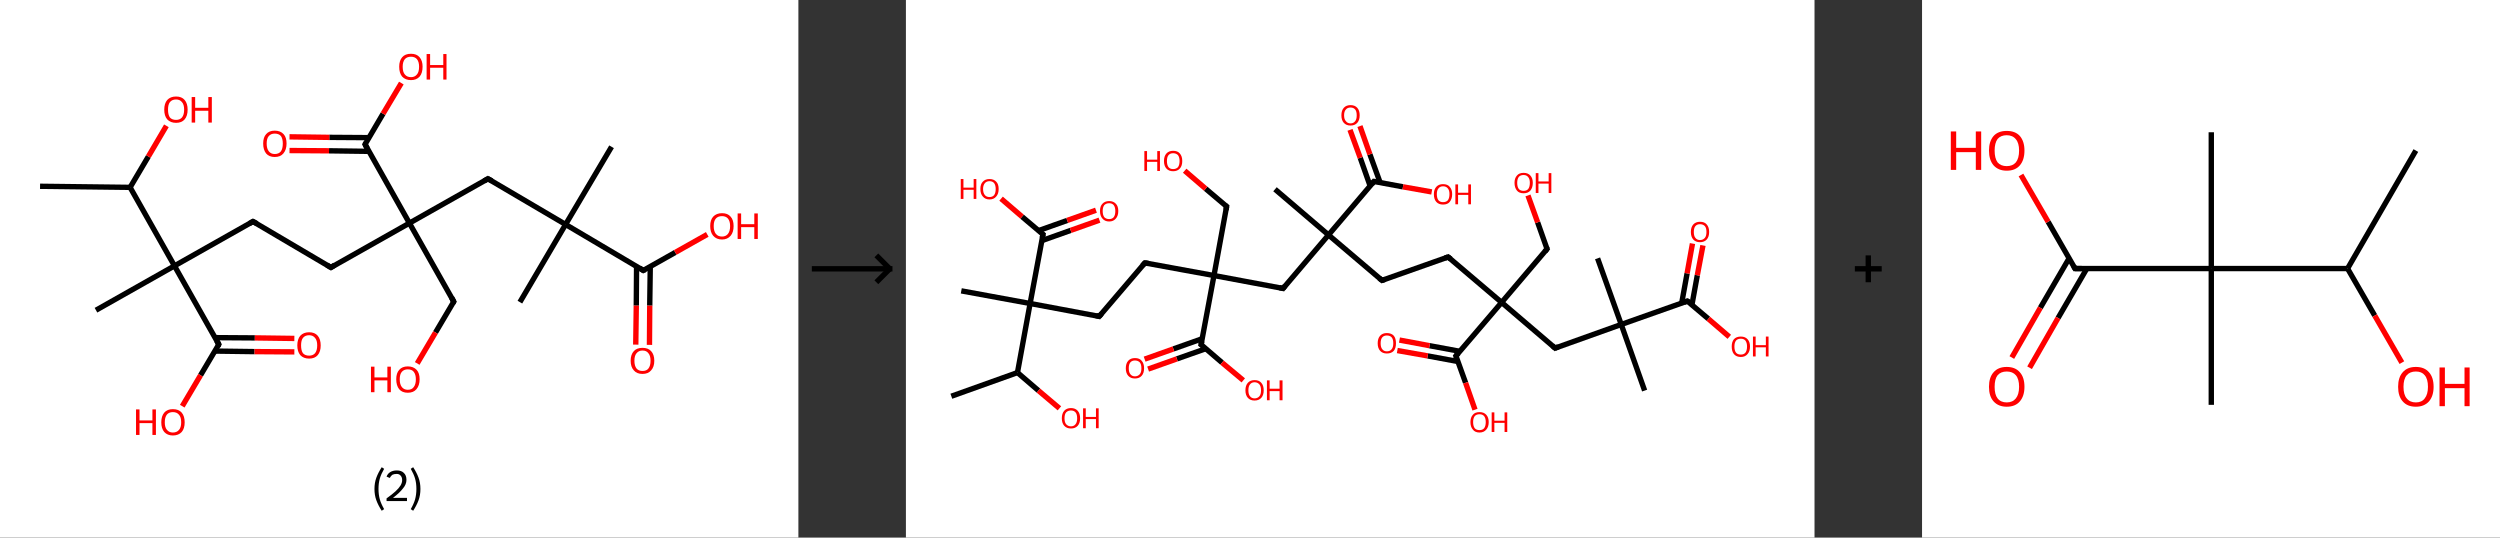 <?xml version='1.0' encoding='ASCII' standalone='yes'?>
<svg xmlns="http://www.w3.org/2000/svg" xmlns:xlink="http://www.w3.org/1999/xlink" version="1.1" width="930.0px" viewBox="0 0 930.0 200.0" height="200.0px">
  <rect x="0" y="0" width="930.0" height="200.0" fill="#333333" stroke="none"/>
  <g>
    <g transform="translate(0, 0) scale(1 1) "><!-- END OF HEADER -->
<rect style="opacity:1.0;fill:#FFFFFF;stroke:none" width="297.0" height="200.0" x="0.0" y="0.0"> </rect>
<path class="bond-0 atom-0 atom-1" d="M 14.9,69.3 L 48.4,69.7" style="fill:none;fill-rule:evenodd;stroke:#000000;stroke-width:2.0px;stroke-linecap:butt;stroke-linejoin:miter;stroke-opacity:1"/>
<path class="bond-1 atom-1 atom-2" d="M 48.4,69.7 L 55.2,58.2" style="fill:none;fill-rule:evenodd;stroke:#000000;stroke-width:2.0px;stroke-linecap:butt;stroke-linejoin:miter;stroke-opacity:1"/>
<path class="bond-1 atom-1 atom-2" d="M 55.2,58.2 L 61.9,46.8" style="fill:none;fill-rule:evenodd;stroke:#FF0000;stroke-width:2.0px;stroke-linecap:butt;stroke-linejoin:miter;stroke-opacity:1"/>
<path class="bond-2 atom-1 atom-3" d="M 48.4,69.7 L 64.9,98.9" style="fill:none;fill-rule:evenodd;stroke:#000000;stroke-width:2.0px;stroke-linecap:butt;stroke-linejoin:miter;stroke-opacity:1"/>
<path class="bond-3 atom-3 atom-4" d="M 64.9,98.9 L 35.7,115.4" style="fill:none;fill-rule:evenodd;stroke:#000000;stroke-width:2.0px;stroke-linecap:butt;stroke-linejoin:miter;stroke-opacity:1"/>
<path class="bond-4 atom-3 atom-5" d="M 64.9,98.9 L 94.1,82.4" style="fill:none;fill-rule:evenodd;stroke:#000000;stroke-width:2.0px;stroke-linecap:butt;stroke-linejoin:miter;stroke-opacity:1"/>
<path class="bond-5 atom-5 atom-6" d="M 94.1,82.4 L 123.1,99.5" style="fill:none;fill-rule:evenodd;stroke:#000000;stroke-width:2.0px;stroke-linecap:butt;stroke-linejoin:miter;stroke-opacity:1"/>
<path class="bond-6 atom-6 atom-7" d="M 123.1,99.5 L 152.3,83.0" style="fill:none;fill-rule:evenodd;stroke:#000000;stroke-width:2.0px;stroke-linecap:butt;stroke-linejoin:miter;stroke-opacity:1"/>
<path class="bond-7 atom-7 atom-8" d="M 152.3,83.0 L 168.8,112.2" style="fill:none;fill-rule:evenodd;stroke:#000000;stroke-width:2.0px;stroke-linecap:butt;stroke-linejoin:miter;stroke-opacity:1"/>
<path class="bond-8 atom-8 atom-9" d="M 168.8,112.2 L 162.0,123.7" style="fill:none;fill-rule:evenodd;stroke:#000000;stroke-width:2.0px;stroke-linecap:butt;stroke-linejoin:miter;stroke-opacity:1"/>
<path class="bond-8 atom-8 atom-9" d="M 162.0,123.7 L 155.2,135.2" style="fill:none;fill-rule:evenodd;stroke:#FF0000;stroke-width:2.0px;stroke-linecap:butt;stroke-linejoin:miter;stroke-opacity:1"/>
<path class="bond-9 atom-7 atom-10" d="M 152.3,83.0 L 181.5,66.5" style="fill:none;fill-rule:evenodd;stroke:#000000;stroke-width:2.0px;stroke-linecap:butt;stroke-linejoin:miter;stroke-opacity:1"/>
<path class="bond-10 atom-10 atom-11" d="M 181.5,66.5 L 210.4,83.5" style="fill:none;fill-rule:evenodd;stroke:#000000;stroke-width:2.0px;stroke-linecap:butt;stroke-linejoin:miter;stroke-opacity:1"/>
<path class="bond-11 atom-11 atom-12" d="M 210.4,83.5 L 193.4,112.4" style="fill:none;fill-rule:evenodd;stroke:#000000;stroke-width:2.0px;stroke-linecap:butt;stroke-linejoin:miter;stroke-opacity:1"/>
<path class="bond-12 atom-11 atom-13" d="M 210.4,83.5 L 227.5,54.6" style="fill:none;fill-rule:evenodd;stroke:#000000;stroke-width:2.0px;stroke-linecap:butt;stroke-linejoin:miter;stroke-opacity:1"/>
<path class="bond-13 atom-11 atom-14" d="M 210.4,83.5 L 239.3,100.6" style="fill:none;fill-rule:evenodd;stroke:#000000;stroke-width:2.0px;stroke-linecap:butt;stroke-linejoin:miter;stroke-opacity:1"/>
<path class="bond-14 atom-14 atom-15" d="M 236.8,99.1 L 236.7,113.7" style="fill:none;fill-rule:evenodd;stroke:#000000;stroke-width:2.0px;stroke-linecap:butt;stroke-linejoin:miter;stroke-opacity:1"/>
<path class="bond-14 atom-14 atom-15" d="M 236.7,113.7 L 236.5,128.2" style="fill:none;fill-rule:evenodd;stroke:#FF0000;stroke-width:2.0px;stroke-linecap:butt;stroke-linejoin:miter;stroke-opacity:1"/>
<path class="bond-14 atom-14 atom-15" d="M 241.9,99.2 L 241.7,113.7" style="fill:none;fill-rule:evenodd;stroke:#000000;stroke-width:2.0px;stroke-linecap:butt;stroke-linejoin:miter;stroke-opacity:1"/>
<path class="bond-14 atom-14 atom-15" d="M 241.7,113.7 L 241.6,128.3" style="fill:none;fill-rule:evenodd;stroke:#FF0000;stroke-width:2.0px;stroke-linecap:butt;stroke-linejoin:miter;stroke-opacity:1"/>
<path class="bond-15 atom-14 atom-16" d="M 239.3,100.6 L 251.2,93.9" style="fill:none;fill-rule:evenodd;stroke:#000000;stroke-width:2.0px;stroke-linecap:butt;stroke-linejoin:miter;stroke-opacity:1"/>
<path class="bond-15 atom-14 atom-16" d="M 251.2,93.9 L 263.1,87.2" style="fill:none;fill-rule:evenodd;stroke:#FF0000;stroke-width:2.0px;stroke-linecap:butt;stroke-linejoin:miter;stroke-opacity:1"/>
<path class="bond-16 atom-7 atom-17" d="M 152.3,83.0 L 135.8,53.7" style="fill:none;fill-rule:evenodd;stroke:#000000;stroke-width:2.0px;stroke-linecap:butt;stroke-linejoin:miter;stroke-opacity:1"/>
<path class="bond-17 atom-17 atom-18" d="M 137.3,51.2 L 122.5,51.1" style="fill:none;fill-rule:evenodd;stroke:#000000;stroke-width:2.0px;stroke-linecap:butt;stroke-linejoin:miter;stroke-opacity:1"/>
<path class="bond-17 atom-17 atom-18" d="M 122.5,51.1 L 107.7,50.9" style="fill:none;fill-rule:evenodd;stroke:#FF0000;stroke-width:2.0px;stroke-linecap:butt;stroke-linejoin:miter;stroke-opacity:1"/>
<path class="bond-17 atom-17 atom-18" d="M 137.2,56.3 L 122.4,56.1" style="fill:none;fill-rule:evenodd;stroke:#000000;stroke-width:2.0px;stroke-linecap:butt;stroke-linejoin:miter;stroke-opacity:1"/>
<path class="bond-17 atom-17 atom-18" d="M 122.4,56.1 L 107.7,56.0" style="fill:none;fill-rule:evenodd;stroke:#FF0000;stroke-width:2.0px;stroke-linecap:butt;stroke-linejoin:miter;stroke-opacity:1"/>
<path class="bond-18 atom-17 atom-19" d="M 135.8,53.7 L 142.5,42.3" style="fill:none;fill-rule:evenodd;stroke:#000000;stroke-width:2.0px;stroke-linecap:butt;stroke-linejoin:miter;stroke-opacity:1"/>
<path class="bond-18 atom-17 atom-19" d="M 142.5,42.3 L 149.3,30.9" style="fill:none;fill-rule:evenodd;stroke:#FF0000;stroke-width:2.0px;stroke-linecap:butt;stroke-linejoin:miter;stroke-opacity:1"/>
<path class="bond-19 atom-3 atom-20" d="M 64.9,98.9 L 81.4,128.1" style="fill:none;fill-rule:evenodd;stroke:#000000;stroke-width:2.0px;stroke-linecap:butt;stroke-linejoin:miter;stroke-opacity:1"/>
<path class="bond-20 atom-20 atom-21" d="M 79.9,130.6 L 94.7,130.8" style="fill:none;fill-rule:evenodd;stroke:#000000;stroke-width:2.0px;stroke-linecap:butt;stroke-linejoin:miter;stroke-opacity:1"/>
<path class="bond-20 atom-20 atom-21" d="M 94.7,130.8 L 109.5,130.9" style="fill:none;fill-rule:evenodd;stroke:#FF0000;stroke-width:2.0px;stroke-linecap:butt;stroke-linejoin:miter;stroke-opacity:1"/>
<path class="bond-20 atom-20 atom-21" d="M 80.0,125.6 L 94.8,125.7" style="fill:none;fill-rule:evenodd;stroke:#000000;stroke-width:2.0px;stroke-linecap:butt;stroke-linejoin:miter;stroke-opacity:1"/>
<path class="bond-20 atom-20 atom-21" d="M 94.8,125.7 L 109.5,125.9" style="fill:none;fill-rule:evenodd;stroke:#FF0000;stroke-width:2.0px;stroke-linecap:butt;stroke-linejoin:miter;stroke-opacity:1"/>
<path class="bond-21 atom-20 atom-22" d="M 81.4,128.1 L 74.6,139.6" style="fill:none;fill-rule:evenodd;stroke:#000000;stroke-width:2.0px;stroke-linecap:butt;stroke-linejoin:miter;stroke-opacity:1"/>
<path class="bond-21 atom-20 atom-22" d="M 74.6,139.6 L 67.8,151.1" style="fill:none;fill-rule:evenodd;stroke:#FF0000;stroke-width:2.0px;stroke-linecap:butt;stroke-linejoin:miter;stroke-opacity:1"/>
<path d="M 92.7,83.2 L 94.1,82.4 L 95.6,83.2" style="fill:none;stroke:#000000;stroke-width:2.0px;stroke-linecap:butt;stroke-linejoin:miter;stroke-opacity:1;"/>
<path d="M 121.6,98.6 L 123.1,99.5 L 124.5,98.6" style="fill:none;stroke:#000000;stroke-width:2.0px;stroke-linecap:butt;stroke-linejoin:miter;stroke-opacity:1;"/>
<path d="M 168.0,110.7 L 168.8,112.2 L 168.4,112.8" style="fill:none;stroke:#000000;stroke-width:2.0px;stroke-linecap:butt;stroke-linejoin:miter;stroke-opacity:1;"/>
<path d="M 180.1,67.3 L 181.5,66.5 L 183.0,67.3" style="fill:none;stroke:#000000;stroke-width:2.0px;stroke-linecap:butt;stroke-linejoin:miter;stroke-opacity:1;"/>
<path d="M 237.9,99.7 L 239.3,100.6 L 239.9,100.3" style="fill:none;stroke:#000000;stroke-width:2.0px;stroke-linecap:butt;stroke-linejoin:miter;stroke-opacity:1;"/>
<path d="M 136.6,55.2 L 135.8,53.7 L 136.1,53.2" style="fill:none;stroke:#000000;stroke-width:2.0px;stroke-linecap:butt;stroke-linejoin:miter;stroke-opacity:1;"/>
<path d="M 80.6,126.7 L 81.4,128.1 L 81.1,128.7" style="fill:none;stroke:#000000;stroke-width:2.0px;stroke-linecap:butt;stroke-linejoin:miter;stroke-opacity:1;"/>
<path class="atom-2" d="M 61.1 40.8 Q 61.1 38.5, 62.2 37.2 Q 63.4 35.9, 65.5 35.9 Q 67.6 35.9, 68.7 37.2 Q 69.8 38.5, 69.8 40.8 Q 69.8 43.1, 68.7 44.4 Q 67.6 45.7, 65.5 45.7 Q 63.4 45.7, 62.2 44.4 Q 61.1 43.1, 61.1 40.8 M 65.5 44.6 Q 66.9 44.6, 67.7 43.7 Q 68.5 42.7, 68.5 40.8 Q 68.5 38.9, 67.7 38.0 Q 66.9 37.0, 65.5 37.0 Q 64.0 37.0, 63.2 38.0 Q 62.5 38.9, 62.5 40.8 Q 62.5 42.7, 63.2 43.7 Q 64.0 44.6, 65.5 44.6 " fill="#FF0000"/>
<path class="atom-2" d="M 71.3 36.1 L 72.6 36.1 L 72.6 40.1 L 77.5 40.1 L 77.5 36.1 L 78.8 36.1 L 78.8 45.6 L 77.5 45.6 L 77.5 41.2 L 72.6 41.2 L 72.6 45.6 L 71.3 45.6 L 71.3 36.1 " fill="#FF0000"/>
<path class="atom-9" d="M 138.0 136.4 L 139.3 136.4 L 139.3 140.4 L 144.1 140.4 L 144.1 136.4 L 145.4 136.4 L 145.4 145.9 L 144.1 145.9 L 144.1 141.5 L 139.3 141.5 L 139.3 145.9 L 138.0 145.9 L 138.0 136.4 " fill="#FF0000"/>
<path class="atom-9" d="M 147.4 141.1 Q 147.4 138.8, 148.5 137.6 Q 149.6 136.3, 151.7 136.3 Q 153.8 136.3, 155.0 137.6 Q 156.1 138.8, 156.1 141.1 Q 156.1 143.4, 154.9 144.8 Q 153.8 146.1, 151.7 146.1 Q 149.6 146.1, 148.5 144.8 Q 147.4 143.4, 147.4 141.1 M 151.7 145.0 Q 153.2 145.0, 153.9 144.0 Q 154.7 143.0, 154.7 141.1 Q 154.7 139.3, 153.9 138.3 Q 153.2 137.4, 151.7 137.4 Q 150.3 137.4, 149.5 138.3 Q 148.7 139.2, 148.7 141.1 Q 148.7 143.0, 149.5 144.0 Q 150.3 145.0, 151.7 145.0 " fill="#FF0000"/>
<path class="atom-15" d="M 234.6 134.2 Q 234.6 131.9, 235.8 130.6 Q 236.9 129.4, 239.0 129.4 Q 241.1 129.4, 242.2 130.6 Q 243.4 131.9, 243.4 134.2 Q 243.4 136.5, 242.2 137.8 Q 241.1 139.1, 239.0 139.1 Q 236.9 139.1, 235.8 137.8 Q 234.6 136.5, 234.6 134.2 M 239.0 138.0 Q 240.5 138.0, 241.2 137.1 Q 242.0 136.1, 242.0 134.2 Q 242.0 132.3, 241.2 131.4 Q 240.5 130.4, 239.0 130.4 Q 237.6 130.4, 236.8 131.4 Q 236.0 132.3, 236.0 134.2 Q 236.0 136.1, 236.8 137.1 Q 237.6 138.0, 239.0 138.0 " fill="#FF0000"/>
<path class="atom-16" d="M 264.2 84.1 Q 264.2 81.8, 265.3 80.6 Q 266.5 79.3, 268.6 79.3 Q 270.7 79.3, 271.8 80.6 Q 272.9 81.8, 272.9 84.1 Q 272.9 86.4, 271.8 87.7 Q 270.6 89.1, 268.6 89.1 Q 266.5 89.1, 265.3 87.7 Q 264.2 86.4, 264.2 84.1 M 268.6 88.0 Q 270.0 88.0, 270.8 87.0 Q 271.6 86.0, 271.6 84.1 Q 271.6 82.3, 270.8 81.3 Q 270.0 80.4, 268.6 80.4 Q 267.1 80.4, 266.3 81.3 Q 265.5 82.2, 265.5 84.1 Q 265.5 86.0, 266.3 87.0 Q 267.1 88.0, 268.6 88.0 " fill="#FF0000"/>
<path class="atom-16" d="M 274.4 79.4 L 275.7 79.4 L 275.7 83.4 L 280.6 83.4 L 280.6 79.4 L 281.9 79.4 L 281.9 88.9 L 280.6 88.9 L 280.6 84.5 L 275.7 84.5 L 275.7 88.9 L 274.4 88.9 L 274.4 79.4 " fill="#FF0000"/>
<path class="atom-18" d="M 97.9 53.4 Q 97.9 51.1, 99.0 49.9 Q 100.1 48.6, 102.2 48.6 Q 104.3 48.6, 105.5 49.9 Q 106.6 51.1, 106.6 53.4 Q 106.6 55.7, 105.4 57.1 Q 104.3 58.4, 102.2 58.4 Q 100.1 58.4, 99.0 57.1 Q 97.9 55.7, 97.9 53.4 M 102.2 57.3 Q 103.7 57.3, 104.5 56.3 Q 105.2 55.3, 105.2 53.4 Q 105.2 51.6, 104.5 50.6 Q 103.7 49.7, 102.2 49.7 Q 100.8 49.7, 100.0 50.6 Q 99.2 51.5, 99.2 53.4 Q 99.2 55.3, 100.0 56.3 Q 100.8 57.3, 102.2 57.3 " fill="#FF0000"/>
<path class="atom-19" d="M 148.5 24.8 Q 148.5 22.6, 149.6 21.3 Q 150.7 20.0, 152.9 20.0 Q 155.0 20.0, 156.1 21.3 Q 157.2 22.6, 157.2 24.8 Q 157.2 27.2, 156.1 28.5 Q 154.9 29.8, 152.9 29.8 Q 150.8 29.8, 149.6 28.5 Q 148.5 27.2, 148.5 24.8 M 152.9 28.7 Q 154.3 28.7, 155.1 27.7 Q 155.9 26.8, 155.9 24.8 Q 155.9 23.0, 155.1 22.0 Q 154.3 21.1, 152.9 21.1 Q 151.4 21.1, 150.6 22.0 Q 149.8 23.0, 149.8 24.8 Q 149.8 26.8, 150.6 27.7 Q 151.4 28.7, 152.9 28.7 " fill="#FF0000"/>
<path class="atom-19" d="M 158.7 20.1 L 160.0 20.1 L 160.0 24.2 L 164.9 24.2 L 164.9 20.1 L 166.1 20.1 L 166.1 29.6 L 164.9 29.6 L 164.9 25.2 L 160.0 25.2 L 160.0 29.6 L 158.7 29.6 L 158.7 20.1 " fill="#FF0000"/>
<path class="atom-21" d="M 110.6 128.5 Q 110.6 126.2, 111.7 124.9 Q 112.9 123.6, 115.0 123.6 Q 117.1 123.6, 118.2 124.9 Q 119.3 126.2, 119.3 128.5 Q 119.3 130.8, 118.2 132.1 Q 117.1 133.4, 115.0 133.4 Q 112.9 133.4, 111.7 132.1 Q 110.6 130.8, 110.6 128.5 M 115.0 132.3 Q 116.4 132.3, 117.2 131.4 Q 118.0 130.4, 118.0 128.5 Q 118.0 126.6, 117.2 125.7 Q 116.4 124.7, 115.0 124.7 Q 113.5 124.7, 112.7 125.7 Q 112.0 126.6, 112.0 128.5 Q 112.0 130.4, 112.7 131.4 Q 113.5 132.3, 115.0 132.3 " fill="#FF0000"/>
<path class="atom-22" d="M 50.6 152.3 L 51.9 152.3 L 51.9 156.4 L 56.7 156.4 L 56.7 152.3 L 58.0 152.3 L 58.0 161.8 L 56.7 161.8 L 56.7 157.4 L 51.9 157.4 L 51.9 161.8 L 50.6 161.8 L 50.6 152.3 " fill="#FF0000"/>
<path class="atom-22" d="M 60.0 157.1 Q 60.0 154.8, 61.1 153.5 Q 62.2 152.2, 64.3 152.2 Q 66.5 152.2, 67.6 153.5 Q 68.7 154.8, 68.7 157.1 Q 68.7 159.4, 67.6 160.7 Q 66.4 162.0, 64.3 162.0 Q 62.3 162.0, 61.1 160.7 Q 60.0 159.4, 60.0 157.1 M 64.3 160.9 Q 65.8 160.9, 66.6 159.9 Q 67.4 159.0, 67.4 157.1 Q 67.4 155.2, 66.6 154.3 Q 65.8 153.3, 64.3 153.3 Q 62.9 153.3, 62.1 154.2 Q 61.3 155.2, 61.3 157.1 Q 61.3 159.0, 62.1 159.9 Q 62.9 160.9, 64.3 160.9 " fill="#FF0000"/>
<path class="legend" d="M 139.3 181.9 Q 139.3 179.6, 140.0 177.7 Q 140.7 175.8, 142.0 173.8 L 142.9 174.4 Q 141.8 176.3, 141.3 178.0 Q 140.8 179.7, 140.8 181.9 Q 140.8 184.0, 141.3 185.8 Q 141.8 187.5, 142.9 189.4 L 142.0 190.0 Q 140.7 188.0, 140.0 186.1 Q 139.3 184.2, 139.3 181.9 " fill="#000000"/>
<path class="legend" d="M 143.8 177.3 Q 144.2 176.2, 145.2 175.6 Q 146.2 175.0, 147.6 175.0 Q 149.3 175.0, 150.2 175.9 Q 151.2 176.8, 151.2 178.5 Q 151.2 180.2, 149.9 181.7 Q 148.7 183.3, 146.2 185.2 L 151.4 185.2 L 151.4 186.4 L 143.8 186.4 L 143.8 185.4 Q 145.9 183.9, 147.1 182.8 Q 148.4 181.6, 149.0 180.6 Q 149.6 179.6, 149.6 178.6 Q 149.6 177.5, 149.0 176.9 Q 148.5 176.3, 147.6 176.3 Q 146.6 176.3, 146.0 176.6 Q 145.4 177.0, 145.0 177.8 L 143.8 177.3 " fill="#000000"/>
<path class="legend" d="M 156.4 181.9 Q 156.4 184.2, 155.7 186.1 Q 155.0 188.0, 153.7 190.0 L 152.8 189.4 Q 153.9 187.5, 154.4 185.8 Q 154.9 184.0, 154.9 181.9 Q 154.9 179.7, 154.4 178.0 Q 153.9 176.3, 152.8 174.4 L 153.7 173.8 Q 155.0 175.8, 155.7 177.7 Q 156.4 179.6, 156.4 181.9 " fill="#000000"/>
</g>
    <g transform="translate(297.0, 0) scale(1 1) "><line x1="5" y1="100" x2="35" y2="100" style="stroke:rgb(0,0,0);stroke-width:2"/>
  <line x1="34" y1="100" x2="29" y2="95" style="stroke:rgb(0,0,0);stroke-width:2"/>
  <line x1="34" y1="100" x2="29" y2="105" style="stroke:rgb(0,0,0);stroke-width:2"/>
</g>
    <g transform="translate(337.0, 0) scale(1 1) "><!-- END OF HEADER -->
<rect style="opacity:1.0;fill:#FFFFFF;stroke:none" width="338.0" height="200.0" x="0.0" y="0.0"> </rect>
<path class="bond-0 atom-0 atom-1" d="M 16.9,147.4 L 41.5,138.6" style="fill:none;fill-rule:evenodd;stroke:#000000;stroke-width:2.0px;stroke-linecap:butt;stroke-linejoin:miter;stroke-opacity:1"/>
<path class="bond-1 atom-1 atom-2" d="M 41.5,138.6 L 49.3,145.3" style="fill:none;fill-rule:evenodd;stroke:#000000;stroke-width:2.0px;stroke-linecap:butt;stroke-linejoin:miter;stroke-opacity:1"/>
<path class="bond-1 atom-1 atom-2" d="M 49.3,145.3 L 57.1,151.9" style="fill:none;fill-rule:evenodd;stroke:#FF0000;stroke-width:2.0px;stroke-linecap:butt;stroke-linejoin:miter;stroke-opacity:1"/>
<path class="bond-2 atom-1 atom-3" d="M 41.5,138.6 L 46.2,112.9" style="fill:none;fill-rule:evenodd;stroke:#000000;stroke-width:2.0px;stroke-linecap:butt;stroke-linejoin:miter;stroke-opacity:1"/>
<path class="bond-3 atom-3 atom-4" d="M 46.2,112.9 L 20.6,108.2" style="fill:none;fill-rule:evenodd;stroke:#000000;stroke-width:2.0px;stroke-linecap:butt;stroke-linejoin:miter;stroke-opacity:1"/>
<path class="bond-4 atom-3 atom-5" d="M 46.2,112.9 L 71.9,117.7" style="fill:none;fill-rule:evenodd;stroke:#000000;stroke-width:2.0px;stroke-linecap:butt;stroke-linejoin:miter;stroke-opacity:1"/>
<path class="bond-5 atom-5 atom-6" d="M 71.9,117.7 L 88.9,97.8" style="fill:none;fill-rule:evenodd;stroke:#000000;stroke-width:2.0px;stroke-linecap:butt;stroke-linejoin:miter;stroke-opacity:1"/>
<path class="bond-6 atom-6 atom-7" d="M 88.9,97.8 L 114.6,102.5" style="fill:none;fill-rule:evenodd;stroke:#000000;stroke-width:2.0px;stroke-linecap:butt;stroke-linejoin:miter;stroke-opacity:1"/>
<path class="bond-7 atom-7 atom-8" d="M 114.6,102.5 L 119.3,76.8" style="fill:none;fill-rule:evenodd;stroke:#000000;stroke-width:2.0px;stroke-linecap:butt;stroke-linejoin:miter;stroke-opacity:1"/>
<path class="bond-8 atom-8 atom-9" d="M 119.3,76.8 L 111.5,70.2" style="fill:none;fill-rule:evenodd;stroke:#000000;stroke-width:2.0px;stroke-linecap:butt;stroke-linejoin:miter;stroke-opacity:1"/>
<path class="bond-8 atom-8 atom-9" d="M 111.5,70.2 L 103.7,63.5" style="fill:none;fill-rule:evenodd;stroke:#FF0000;stroke-width:2.0px;stroke-linecap:butt;stroke-linejoin:miter;stroke-opacity:1"/>
<path class="bond-9 atom-7 atom-10" d="M 114.6,102.5 L 140.3,107.3" style="fill:none;fill-rule:evenodd;stroke:#000000;stroke-width:2.0px;stroke-linecap:butt;stroke-linejoin:miter;stroke-opacity:1"/>
<path class="bond-10 atom-10 atom-11" d="M 140.3,107.3 L 157.2,87.4" style="fill:none;fill-rule:evenodd;stroke:#000000;stroke-width:2.0px;stroke-linecap:butt;stroke-linejoin:miter;stroke-opacity:1"/>
<path class="bond-11 atom-11 atom-12" d="M 157.2,87.4 L 137.3,70.4" style="fill:none;fill-rule:evenodd;stroke:#000000;stroke-width:2.0px;stroke-linecap:butt;stroke-linejoin:miter;stroke-opacity:1"/>
<path class="bond-12 atom-11 atom-13" d="M 157.2,87.4 L 177.1,104.3" style="fill:none;fill-rule:evenodd;stroke:#000000;stroke-width:2.0px;stroke-linecap:butt;stroke-linejoin:miter;stroke-opacity:1"/>
<path class="bond-13 atom-13 atom-14" d="M 177.1,104.3 L 201.7,95.6" style="fill:none;fill-rule:evenodd;stroke:#000000;stroke-width:2.0px;stroke-linecap:butt;stroke-linejoin:miter;stroke-opacity:1"/>
<path class="bond-14 atom-14 atom-15" d="M 201.7,95.6 L 221.6,112.5" style="fill:none;fill-rule:evenodd;stroke:#000000;stroke-width:2.0px;stroke-linecap:butt;stroke-linejoin:miter;stroke-opacity:1"/>
<path class="bond-15 atom-15 atom-16" d="M 221.6,112.5 L 238.5,92.6" style="fill:none;fill-rule:evenodd;stroke:#000000;stroke-width:2.0px;stroke-linecap:butt;stroke-linejoin:miter;stroke-opacity:1"/>
<path class="bond-16 atom-16 atom-17" d="M 238.5,92.6 L 235.0,82.7" style="fill:none;fill-rule:evenodd;stroke:#000000;stroke-width:2.0px;stroke-linecap:butt;stroke-linejoin:miter;stroke-opacity:1"/>
<path class="bond-16 atom-16 atom-17" d="M 235.0,82.7 L 231.4,72.7" style="fill:none;fill-rule:evenodd;stroke:#FF0000;stroke-width:2.0px;stroke-linecap:butt;stroke-linejoin:miter;stroke-opacity:1"/>
<path class="bond-17 atom-15 atom-18" d="M 221.6,112.5 L 241.5,129.5" style="fill:none;fill-rule:evenodd;stroke:#000000;stroke-width:2.0px;stroke-linecap:butt;stroke-linejoin:miter;stroke-opacity:1"/>
<path class="bond-18 atom-18 atom-19" d="M 241.5,129.5 L 266.1,120.7" style="fill:none;fill-rule:evenodd;stroke:#000000;stroke-width:2.0px;stroke-linecap:butt;stroke-linejoin:miter;stroke-opacity:1"/>
<path class="bond-19 atom-19 atom-20" d="M 266.1,120.7 L 274.8,145.3" style="fill:none;fill-rule:evenodd;stroke:#000000;stroke-width:2.0px;stroke-linecap:butt;stroke-linejoin:miter;stroke-opacity:1"/>
<path class="bond-20 atom-19 atom-21" d="M 266.1,120.7 L 257.3,96.1" style="fill:none;fill-rule:evenodd;stroke:#000000;stroke-width:2.0px;stroke-linecap:butt;stroke-linejoin:miter;stroke-opacity:1"/>
<path class="bond-21 atom-19 atom-22" d="M 266.1,120.7 L 290.7,112.0" style="fill:none;fill-rule:evenodd;stroke:#000000;stroke-width:2.0px;stroke-linecap:butt;stroke-linejoin:miter;stroke-opacity:1"/>
<path class="bond-22 atom-22 atom-23" d="M 292.4,113.4 L 294.4,102.4" style="fill:none;fill-rule:evenodd;stroke:#000000;stroke-width:2.0px;stroke-linecap:butt;stroke-linejoin:miter;stroke-opacity:1"/>
<path class="bond-22 atom-22 atom-23" d="M 294.4,102.4 L 296.5,91.3" style="fill:none;fill-rule:evenodd;stroke:#FF0000;stroke-width:2.0px;stroke-linecap:butt;stroke-linejoin:miter;stroke-opacity:1"/>
<path class="bond-22 atom-22 atom-23" d="M 288.6,112.7 L 290.6,101.7" style="fill:none;fill-rule:evenodd;stroke:#000000;stroke-width:2.0px;stroke-linecap:butt;stroke-linejoin:miter;stroke-opacity:1"/>
<path class="bond-22 atom-22 atom-23" d="M 290.6,101.7 L 292.6,90.6" style="fill:none;fill-rule:evenodd;stroke:#FF0000;stroke-width:2.0px;stroke-linecap:butt;stroke-linejoin:miter;stroke-opacity:1"/>
<path class="bond-23 atom-22 atom-24" d="M 290.7,112.0 L 298.5,118.6" style="fill:none;fill-rule:evenodd;stroke:#000000;stroke-width:2.0px;stroke-linecap:butt;stroke-linejoin:miter;stroke-opacity:1"/>
<path class="bond-23 atom-22 atom-24" d="M 298.5,118.6 L 306.3,125.3" style="fill:none;fill-rule:evenodd;stroke:#FF0000;stroke-width:2.0px;stroke-linecap:butt;stroke-linejoin:miter;stroke-opacity:1"/>
<path class="bond-24 atom-15 atom-25" d="M 221.6,112.5 L 204.6,132.4" style="fill:none;fill-rule:evenodd;stroke:#000000;stroke-width:2.0px;stroke-linecap:butt;stroke-linejoin:miter;stroke-opacity:1"/>
<path class="bond-25 atom-25 atom-26" d="M 206.1,130.7 L 194.8,128.6" style="fill:none;fill-rule:evenodd;stroke:#000000;stroke-width:2.0px;stroke-linecap:butt;stroke-linejoin:miter;stroke-opacity:1"/>
<path class="bond-25 atom-25 atom-26" d="M 194.8,128.6 L 183.6,126.5" style="fill:none;fill-rule:evenodd;stroke:#FF0000;stroke-width:2.0px;stroke-linecap:butt;stroke-linejoin:miter;stroke-opacity:1"/>
<path class="bond-25 atom-25 atom-26" d="M 205.4,134.5 L 194.1,132.4" style="fill:none;fill-rule:evenodd;stroke:#000000;stroke-width:2.0px;stroke-linecap:butt;stroke-linejoin:miter;stroke-opacity:1"/>
<path class="bond-25 atom-25 atom-26" d="M 194.1,132.4 L 182.8,130.4" style="fill:none;fill-rule:evenodd;stroke:#FF0000;stroke-width:2.0px;stroke-linecap:butt;stroke-linejoin:miter;stroke-opacity:1"/>
<path class="bond-26 atom-25 atom-27" d="M 204.6,132.4 L 208.2,142.4" style="fill:none;fill-rule:evenodd;stroke:#000000;stroke-width:2.0px;stroke-linecap:butt;stroke-linejoin:miter;stroke-opacity:1"/>
<path class="bond-26 atom-25 atom-27" d="M 208.2,142.4 L 211.7,152.4" style="fill:none;fill-rule:evenodd;stroke:#FF0000;stroke-width:2.0px;stroke-linecap:butt;stroke-linejoin:miter;stroke-opacity:1"/>
<path class="bond-27 atom-11 atom-28" d="M 157.2,87.4 L 174.1,67.5" style="fill:none;fill-rule:evenodd;stroke:#000000;stroke-width:2.0px;stroke-linecap:butt;stroke-linejoin:miter;stroke-opacity:1"/>
<path class="bond-28 atom-28 atom-29" d="M 176.4,67.9 L 172.6,57.4" style="fill:none;fill-rule:evenodd;stroke:#000000;stroke-width:2.0px;stroke-linecap:butt;stroke-linejoin:miter;stroke-opacity:1"/>
<path class="bond-28 atom-28 atom-29" d="M 172.6,57.4 L 168.9,46.9" style="fill:none;fill-rule:evenodd;stroke:#FF0000;stroke-width:2.0px;stroke-linecap:butt;stroke-linejoin:miter;stroke-opacity:1"/>
<path class="bond-28 atom-28 atom-29" d="M 172.7,69.2 L 169.0,58.7" style="fill:none;fill-rule:evenodd;stroke:#000000;stroke-width:2.0px;stroke-linecap:butt;stroke-linejoin:miter;stroke-opacity:1"/>
<path class="bond-28 atom-28 atom-29" d="M 169.0,58.7 L 165.2,48.3" style="fill:none;fill-rule:evenodd;stroke:#FF0000;stroke-width:2.0px;stroke-linecap:butt;stroke-linejoin:miter;stroke-opacity:1"/>
<path class="bond-29 atom-28 atom-30" d="M 174.1,67.5 L 184.9,69.5" style="fill:none;fill-rule:evenodd;stroke:#000000;stroke-width:2.0px;stroke-linecap:butt;stroke-linejoin:miter;stroke-opacity:1"/>
<path class="bond-29 atom-28 atom-30" d="M 184.9,69.5 L 195.6,71.4" style="fill:none;fill-rule:evenodd;stroke:#FF0000;stroke-width:2.0px;stroke-linecap:butt;stroke-linejoin:miter;stroke-opacity:1"/>
<path class="bond-30 atom-7 atom-31" d="M 114.6,102.5 L 109.8,128.2" style="fill:none;fill-rule:evenodd;stroke:#000000;stroke-width:2.0px;stroke-linecap:butt;stroke-linejoin:miter;stroke-opacity:1"/>
<path class="bond-31 atom-31 atom-32" d="M 110.2,126.0 L 99.5,129.8" style="fill:none;fill-rule:evenodd;stroke:#000000;stroke-width:2.0px;stroke-linecap:butt;stroke-linejoin:miter;stroke-opacity:1"/>
<path class="bond-31 atom-31 atom-32" d="M 99.5,129.8 L 88.8,133.6" style="fill:none;fill-rule:evenodd;stroke:#FF0000;stroke-width:2.0px;stroke-linecap:butt;stroke-linejoin:miter;stroke-opacity:1"/>
<path class="bond-31 atom-31 atom-32" d="M 111.6,129.7 L 100.8,133.5" style="fill:none;fill-rule:evenodd;stroke:#000000;stroke-width:2.0px;stroke-linecap:butt;stroke-linejoin:miter;stroke-opacity:1"/>
<path class="bond-31 atom-31 atom-32" d="M 100.8,133.5 L 90.1,137.3" style="fill:none;fill-rule:evenodd;stroke:#FF0000;stroke-width:2.0px;stroke-linecap:butt;stroke-linejoin:miter;stroke-opacity:1"/>
<path class="bond-32 atom-31 atom-33" d="M 109.8,128.2 L 117.6,134.9" style="fill:none;fill-rule:evenodd;stroke:#000000;stroke-width:2.0px;stroke-linecap:butt;stroke-linejoin:miter;stroke-opacity:1"/>
<path class="bond-32 atom-31 atom-33" d="M 117.6,134.9 L 125.5,141.5" style="fill:none;fill-rule:evenodd;stroke:#FF0000;stroke-width:2.0px;stroke-linecap:butt;stroke-linejoin:miter;stroke-opacity:1"/>
<path class="bond-33 atom-3 atom-34" d="M 46.2,112.9 L 51.0,87.2" style="fill:none;fill-rule:evenodd;stroke:#000000;stroke-width:2.0px;stroke-linecap:butt;stroke-linejoin:miter;stroke-opacity:1"/>
<path class="bond-34 atom-34 atom-35" d="M 50.6,89.5 L 61.3,85.7" style="fill:none;fill-rule:evenodd;stroke:#000000;stroke-width:2.0px;stroke-linecap:butt;stroke-linejoin:miter;stroke-opacity:1"/>
<path class="bond-34 atom-34 atom-35" d="M 61.3,85.7 L 72.0,81.9" style="fill:none;fill-rule:evenodd;stroke:#FF0000;stroke-width:2.0px;stroke-linecap:butt;stroke-linejoin:miter;stroke-opacity:1"/>
<path class="bond-34 atom-34 atom-35" d="M 49.3,85.8 L 60.0,82.0" style="fill:none;fill-rule:evenodd;stroke:#000000;stroke-width:2.0px;stroke-linecap:butt;stroke-linejoin:miter;stroke-opacity:1"/>
<path class="bond-34 atom-34 atom-35" d="M 60.0,82.0 L 70.7,78.2" style="fill:none;fill-rule:evenodd;stroke:#FF0000;stroke-width:2.0px;stroke-linecap:butt;stroke-linejoin:miter;stroke-opacity:1"/>
<path class="bond-35 atom-34 atom-36" d="M 51.0,87.2 L 43.2,80.6" style="fill:none;fill-rule:evenodd;stroke:#000000;stroke-width:2.0px;stroke-linecap:butt;stroke-linejoin:miter;stroke-opacity:1"/>
<path class="bond-35 atom-34 atom-36" d="M 43.2,80.6 L 35.4,73.9" style="fill:none;fill-rule:evenodd;stroke:#FF0000;stroke-width:2.0px;stroke-linecap:butt;stroke-linejoin:miter;stroke-opacity:1"/>
<path d="M 70.7,117.4 L 71.9,117.7 L 72.8,116.7" style="fill:none;stroke:#000000;stroke-width:2.0px;stroke-linecap:butt;stroke-linejoin:miter;stroke-opacity:1;"/>
<path d="M 88.0,98.8 L 88.9,97.8 L 90.2,98.0" style="fill:none;stroke:#000000;stroke-width:2.0px;stroke-linecap:butt;stroke-linejoin:miter;stroke-opacity:1;"/>
<path d="M 119.1,78.1 L 119.3,76.8 L 118.9,76.5" style="fill:none;stroke:#000000;stroke-width:2.0px;stroke-linecap:butt;stroke-linejoin:miter;stroke-opacity:1;"/>
<path d="M 139.0,107.0 L 140.3,107.3 L 141.1,106.3" style="fill:none;stroke:#000000;stroke-width:2.0px;stroke-linecap:butt;stroke-linejoin:miter;stroke-opacity:1;"/>
<path d="M 176.1,103.5 L 177.1,104.3 L 178.3,103.9" style="fill:none;stroke:#000000;stroke-width:2.0px;stroke-linecap:butt;stroke-linejoin:miter;stroke-opacity:1;"/>
<path d="M 200.5,96.0 L 201.7,95.6 L 202.7,96.4" style="fill:none;stroke:#000000;stroke-width:2.0px;stroke-linecap:butt;stroke-linejoin:miter;stroke-opacity:1;"/>
<path d="M 237.7,93.6 L 238.5,92.6 L 238.3,92.1" style="fill:none;stroke:#000000;stroke-width:2.0px;stroke-linecap:butt;stroke-linejoin:miter;stroke-opacity:1;"/>
<path d="M 240.5,128.6 L 241.5,129.5 L 242.7,129.0" style="fill:none;stroke:#000000;stroke-width:2.0px;stroke-linecap:butt;stroke-linejoin:miter;stroke-opacity:1;"/>
<path d="M 289.5,112.4 L 290.7,112.0 L 291.1,112.3" style="fill:none;stroke:#000000;stroke-width:2.0px;stroke-linecap:butt;stroke-linejoin:miter;stroke-opacity:1;"/>
<path d="M 205.5,131.4 L 204.6,132.4 L 204.8,132.9" style="fill:none;stroke:#000000;stroke-width:2.0px;stroke-linecap:butt;stroke-linejoin:miter;stroke-opacity:1;"/>
<path d="M 173.3,68.5 L 174.1,67.5 L 174.7,67.6" style="fill:none;stroke:#000000;stroke-width:2.0px;stroke-linecap:butt;stroke-linejoin:miter;stroke-opacity:1;"/>
<path d="M 110.1,126.9 L 109.8,128.2 L 110.2,128.5" style="fill:none;stroke:#000000;stroke-width:2.0px;stroke-linecap:butt;stroke-linejoin:miter;stroke-opacity:1;"/>
<path d="M 50.7,88.5 L 51.0,87.2 L 50.6,86.9" style="fill:none;stroke:#000000;stroke-width:2.0px;stroke-linecap:butt;stroke-linejoin:miter;stroke-opacity:1;"/>
<path class="atom-2" d="M 58.0 155.6 Q 58.0 153.8, 58.9 152.8 Q 59.8 151.8, 61.4 151.8 Q 63.0 151.8, 63.9 152.8 Q 64.8 153.8, 64.8 155.6 Q 64.8 157.4, 63.9 158.4 Q 63.0 159.4, 61.4 159.4 Q 59.8 159.4, 58.9 158.4 Q 58.0 157.4, 58.0 155.6 M 61.4 158.6 Q 62.5 158.6, 63.1 157.8 Q 63.7 157.1, 63.7 155.6 Q 63.7 154.1, 63.1 153.4 Q 62.5 152.7, 61.4 152.7 Q 60.3 152.7, 59.6 153.4 Q 59.0 154.1, 59.0 155.6 Q 59.0 157.1, 59.6 157.8 Q 60.3 158.6, 61.4 158.6 " fill="#FF0000"/>
<path class="atom-2" d="M 65.9 151.9 L 66.9 151.9 L 66.9 155.1 L 70.7 155.1 L 70.7 151.9 L 71.7 151.9 L 71.7 159.3 L 70.7 159.3 L 70.7 155.9 L 66.9 155.9 L 66.9 159.3 L 65.9 159.3 L 65.9 151.9 " fill="#FF0000"/>
<path class="atom-9" d="M 88.7 56.2 L 89.7 56.2 L 89.7 59.4 L 93.5 59.4 L 93.5 56.2 L 94.5 56.2 L 94.5 63.6 L 93.5 63.6 L 93.5 60.2 L 89.7 60.2 L 89.7 63.6 L 88.7 63.6 L 88.7 56.2 " fill="#FF0000"/>
<path class="atom-9" d="M 96.0 59.9 Q 96.0 58.1, 96.9 57.1 Q 97.8 56.1, 99.4 56.1 Q 101.1 56.1, 101.9 57.1 Q 102.8 58.1, 102.8 59.9 Q 102.8 61.7, 101.9 62.7 Q 101.0 63.7, 99.4 63.7 Q 97.8 63.7, 96.9 62.7 Q 96.0 61.7, 96.0 59.9 M 99.4 62.9 Q 100.5 62.9, 101.2 62.2 Q 101.8 61.4, 101.8 59.9 Q 101.8 58.5, 101.2 57.7 Q 100.5 57.0, 99.4 57.0 Q 98.3 57.0, 97.7 57.7 Q 97.1 58.4, 97.1 59.9 Q 97.1 61.4, 97.7 62.2 Q 98.3 62.9, 99.4 62.9 " fill="#FF0000"/>
<path class="atom-17" d="M 226.4 68.0 Q 226.4 66.3, 227.3 65.3 Q 228.1 64.3, 229.8 64.3 Q 231.4 64.3, 232.3 65.3 Q 233.2 66.3, 233.2 68.0 Q 233.2 69.8, 232.3 70.9 Q 231.4 71.9, 229.8 71.9 Q 228.1 71.9, 227.3 70.9 Q 226.4 69.8, 226.4 68.0 M 229.8 71.0 Q 230.9 71.0, 231.5 70.3 Q 232.1 69.5, 232.1 68.0 Q 232.1 66.6, 231.5 65.9 Q 230.9 65.1, 229.8 65.1 Q 228.6 65.1, 228.0 65.8 Q 227.4 66.6, 227.4 68.0 Q 227.4 69.5, 228.0 70.3 Q 228.6 71.0, 229.8 71.0 " fill="#FF0000"/>
<path class="atom-17" d="M 234.3 64.4 L 235.3 64.4 L 235.3 67.5 L 239.1 67.5 L 239.1 64.4 L 240.1 64.4 L 240.1 71.8 L 239.1 71.8 L 239.1 68.3 L 235.3 68.3 L 235.3 71.8 L 234.3 71.8 L 234.3 64.4 " fill="#FF0000"/>
<path class="atom-23" d="M 292.0 86.3 Q 292.0 84.5, 292.9 83.5 Q 293.8 82.5, 295.4 82.5 Q 297.1 82.5, 297.9 83.5 Q 298.8 84.5, 298.8 86.3 Q 298.8 88.1, 297.9 89.1 Q 297.0 90.1, 295.4 90.1 Q 293.8 90.1, 292.9 89.1 Q 292.0 88.1, 292.0 86.3 M 295.4 89.3 Q 296.5 89.3, 297.2 88.5 Q 297.8 87.8, 297.8 86.3 Q 297.8 84.8, 297.2 84.1 Q 296.5 83.4, 295.4 83.4 Q 294.3 83.4, 293.7 84.1 Q 293.1 84.8, 293.1 86.3 Q 293.1 87.8, 293.7 88.5 Q 294.3 89.3, 295.4 89.3 " fill="#FF0000"/>
<path class="atom-24" d="M 307.2 128.9 Q 307.2 127.2, 308.0 126.2 Q 308.9 125.2, 310.6 125.2 Q 312.2 125.2, 313.1 126.2 Q 314.0 127.2, 314.0 128.9 Q 314.0 130.7, 313.1 131.7 Q 312.2 132.8, 310.6 132.8 Q 308.9 132.8, 308.0 131.7 Q 307.2 130.7, 307.2 128.9 M 310.6 131.9 Q 311.7 131.9, 312.3 131.2 Q 312.9 130.4, 312.9 128.9 Q 312.9 127.5, 312.3 126.7 Q 311.7 126.0, 310.6 126.0 Q 309.4 126.0, 308.8 126.7 Q 308.2 127.5, 308.2 128.9 Q 308.2 130.4, 308.8 131.2 Q 309.4 131.9, 310.6 131.9 " fill="#FF0000"/>
<path class="atom-24" d="M 315.1 125.2 L 316.1 125.2 L 316.1 128.4 L 319.9 128.4 L 319.9 125.2 L 320.9 125.2 L 320.9 132.6 L 319.9 132.6 L 319.9 129.2 L 316.1 129.2 L 316.1 132.6 L 315.1 132.6 L 315.1 125.2 " fill="#FF0000"/>
<path class="atom-26" d="M 175.5 127.7 Q 175.5 125.9, 176.4 124.9 Q 177.3 123.9, 178.9 123.9 Q 180.6 123.9, 181.5 124.9 Q 182.3 125.9, 182.3 127.7 Q 182.3 129.5, 181.5 130.5 Q 180.6 131.5, 178.9 131.5 Q 177.3 131.5, 176.4 130.5 Q 175.5 129.5, 175.5 127.7 M 178.9 130.7 Q 180.1 130.7, 180.7 129.9 Q 181.3 129.2, 181.3 127.7 Q 181.3 126.2, 180.7 125.5 Q 180.1 124.8, 178.9 124.8 Q 177.8 124.8, 177.2 125.5 Q 176.6 126.2, 176.6 127.7 Q 176.6 129.2, 177.2 129.9 Q 177.8 130.7, 178.9 130.7 " fill="#FF0000"/>
<path class="atom-27" d="M 210.0 157.0 Q 210.0 155.3, 210.9 154.3 Q 211.7 153.3, 213.4 153.3 Q 215.0 153.3, 215.9 154.3 Q 216.8 155.3, 216.8 157.0 Q 216.8 158.8, 215.9 159.8 Q 215.0 160.9, 213.4 160.9 Q 211.7 160.9, 210.9 159.8 Q 210.0 158.8, 210.0 157.0 M 213.4 160.0 Q 214.5 160.0, 215.1 159.3 Q 215.7 158.5, 215.7 157.0 Q 215.7 155.6, 215.1 154.8 Q 214.5 154.1, 213.4 154.1 Q 212.2 154.1, 211.6 154.8 Q 211.0 155.6, 211.0 157.0 Q 211.0 158.5, 211.6 159.3 Q 212.2 160.0, 213.4 160.0 " fill="#FF0000"/>
<path class="atom-27" d="M 217.9 153.4 L 218.9 153.4 L 218.9 156.5 L 222.7 156.5 L 222.7 153.4 L 223.7 153.4 L 223.7 160.7 L 222.7 160.7 L 222.7 157.3 L 218.9 157.3 L 218.9 160.7 L 217.9 160.7 L 217.9 153.4 " fill="#FF0000"/>
<path class="atom-29" d="M 162.0 42.9 Q 162.0 41.1, 162.9 40.1 Q 163.8 39.1, 165.4 39.1 Q 167.0 39.1, 167.9 40.1 Q 168.8 41.1, 168.8 42.9 Q 168.8 44.7, 167.9 45.7 Q 167.0 46.7, 165.4 46.7 Q 163.8 46.7, 162.9 45.7 Q 162.0 44.7, 162.0 42.9 M 165.4 45.9 Q 166.5 45.9, 167.1 45.1 Q 167.7 44.4, 167.7 42.9 Q 167.7 41.4, 167.1 40.7 Q 166.5 40.0, 165.4 40.0 Q 164.3 40.0, 163.7 40.7 Q 163.0 41.4, 163.0 42.9 Q 163.0 44.4, 163.7 45.1 Q 164.3 45.9, 165.4 45.9 " fill="#FF0000"/>
<path class="atom-30" d="M 196.4 72.2 Q 196.4 70.5, 197.3 69.5 Q 198.2 68.5, 199.8 68.5 Q 201.5 68.5, 202.3 69.5 Q 203.2 70.5, 203.2 72.2 Q 203.2 74.0, 202.3 75.1 Q 201.5 76.1, 199.8 76.1 Q 198.2 76.1, 197.3 75.1 Q 196.4 74.1, 196.4 72.2 M 199.8 75.2 Q 201.0 75.2, 201.6 74.5 Q 202.2 73.7, 202.2 72.2 Q 202.2 70.8, 201.6 70.1 Q 201.0 69.3, 199.8 69.3 Q 198.7 69.3, 198.1 70.1 Q 197.5 70.8, 197.5 72.2 Q 197.5 73.7, 198.1 74.5 Q 198.7 75.2, 199.8 75.2 " fill="#FF0000"/>
<path class="atom-30" d="M 204.4 68.6 L 205.4 68.6 L 205.4 71.7 L 209.2 71.7 L 209.2 68.6 L 210.2 68.6 L 210.2 76.0 L 209.2 76.0 L 209.2 72.5 L 205.4 72.5 L 205.4 76.0 L 204.4 76.0 L 204.4 68.6 " fill="#FF0000"/>
<path class="atom-32" d="M 81.8 137.0 Q 81.8 135.2, 82.7 134.2 Q 83.6 133.2, 85.2 133.2 Q 86.9 133.2, 87.7 134.2 Q 88.6 135.2, 88.6 137.0 Q 88.6 138.8, 87.7 139.8 Q 86.8 140.8, 85.2 140.8 Q 83.6 140.8, 82.7 139.8 Q 81.8 138.8, 81.8 137.0 M 85.2 140.0 Q 86.3 140.0, 87.0 139.2 Q 87.6 138.5, 87.6 137.0 Q 87.6 135.5, 87.0 134.8 Q 86.3 134.1, 85.2 134.1 Q 84.1 134.1, 83.5 134.8 Q 82.9 135.5, 82.9 137.0 Q 82.9 138.5, 83.5 139.2 Q 84.1 140.0, 85.2 140.0 " fill="#FF0000"/>
<path class="atom-33" d="M 126.3 145.2 Q 126.3 143.4, 127.2 142.4 Q 128.1 141.4, 129.7 141.4 Q 131.4 141.4, 132.2 142.4 Q 133.1 143.4, 133.1 145.2 Q 133.1 147.0, 132.2 148.0 Q 131.3 149.0, 129.7 149.0 Q 128.1 149.0, 127.2 148.0 Q 126.3 147.0, 126.3 145.2 M 129.7 148.2 Q 130.8 148.2, 131.5 147.4 Q 132.1 146.7, 132.1 145.2 Q 132.1 143.7, 131.5 143.0 Q 130.8 142.2, 129.7 142.2 Q 128.6 142.2, 128.0 143.0 Q 127.4 143.7, 127.4 145.2 Q 127.4 146.7, 128.0 147.4 Q 128.6 148.2, 129.7 148.2 " fill="#FF0000"/>
<path class="atom-33" d="M 134.3 141.5 L 135.3 141.5 L 135.3 144.6 L 139.0 144.6 L 139.0 141.5 L 140.1 141.5 L 140.1 148.9 L 139.0 148.9 L 139.0 145.5 L 135.3 145.5 L 135.3 148.9 L 134.3 148.9 L 134.3 141.5 " fill="#FF0000"/>
<path class="atom-35" d="M 72.2 78.5 Q 72.2 76.7, 73.1 75.8 Q 74.0 74.8, 75.6 74.8 Q 77.2 74.8, 78.1 75.8 Q 79.0 76.7, 79.0 78.5 Q 79.0 80.3, 78.1 81.3 Q 77.2 82.4, 75.6 82.4 Q 74.0 82.4, 73.1 81.3 Q 72.2 80.3, 72.2 78.5 M 75.6 81.5 Q 76.7 81.5, 77.3 80.8 Q 77.9 80.0, 77.9 78.5 Q 77.9 77.1, 77.3 76.3 Q 76.7 75.6, 75.6 75.6 Q 74.5 75.6, 73.8 76.3 Q 73.2 77.1, 73.2 78.5 Q 73.2 80.0, 73.8 80.8 Q 74.5 81.5, 75.6 81.5 " fill="#FF0000"/>
<path class="atom-36" d="M 20.4 66.6 L 21.4 66.6 L 21.4 69.8 L 25.2 69.8 L 25.2 66.6 L 26.2 66.6 L 26.2 74.0 L 25.2 74.0 L 25.2 70.6 L 21.4 70.6 L 21.4 74.0 L 20.4 74.0 L 20.4 66.6 " fill="#FF0000"/>
<path class="atom-36" d="M 27.7 70.3 Q 27.7 68.5, 28.6 67.6 Q 29.5 66.6, 31.1 66.6 Q 32.7 66.6, 33.6 67.6 Q 34.5 68.5, 34.5 70.3 Q 34.5 72.1, 33.6 73.1 Q 32.7 74.2, 31.1 74.2 Q 29.5 74.2, 28.6 73.1 Q 27.7 72.1, 27.7 70.3 M 31.1 73.3 Q 32.2 73.3, 32.8 72.6 Q 33.4 71.8, 33.4 70.3 Q 33.4 68.9, 32.8 68.1 Q 32.2 67.4, 31.1 67.4 Q 30.0 67.4, 29.4 68.1 Q 28.7 68.9, 28.7 70.3 Q 28.7 71.8, 29.4 72.6 Q 30.0 73.3, 31.1 73.3 " fill="#FF0000"/>
</g>
    <g transform="translate(675.0, 0) scale(1 1) "><line x1="15" y1="100" x2="25" y2="100" style="stroke:rgb(0,0,0);stroke-width:2"/>
  <line x1="20" y1="95" x2="20" y2="105" style="stroke:rgb(0,0,0);stroke-width:2"/>
</g>
    <g transform="translate(715.0, 0) scale(1 1) "><!-- END OF HEADER -->
<rect style="opacity:1.0;fill:#FFFFFF;stroke:none" width="215.0" height="200.0" x="0.0" y="0.0"> </rect>
<path class="bond-0 atom-0 atom-1" d="M 183.7,56.0 L 158.3,99.9" style="fill:none;fill-rule:evenodd;stroke:#000000;stroke-width:2.0px;stroke-linecap:butt;stroke-linejoin:miter;stroke-opacity:1"/>
<path class="bond-1 atom-1 atom-2" d="M 158.3,99.9 L 168.4,117.4" style="fill:none;fill-rule:evenodd;stroke:#000000;stroke-width:2.0px;stroke-linecap:butt;stroke-linejoin:miter;stroke-opacity:1"/>
<path class="bond-1 atom-1 atom-2" d="M 168.4,117.4 L 178.5,134.9" style="fill:none;fill-rule:evenodd;stroke:#FF0000;stroke-width:2.0px;stroke-linecap:butt;stroke-linejoin:miter;stroke-opacity:1"/>
<path class="bond-2 atom-1 atom-3" d="M 158.3,99.9 L 107.6,99.9" style="fill:none;fill-rule:evenodd;stroke:#000000;stroke-width:2.0px;stroke-linecap:butt;stroke-linejoin:miter;stroke-opacity:1"/>
<path class="bond-3 atom-3 atom-4" d="M 107.6,99.9 L 107.6,49.2" style="fill:none;fill-rule:evenodd;stroke:#000000;stroke-width:2.0px;stroke-linecap:butt;stroke-linejoin:miter;stroke-opacity:1"/>
<path class="bond-4 atom-3 atom-5" d="M 107.6,99.9 L 107.6,150.6" style="fill:none;fill-rule:evenodd;stroke:#000000;stroke-width:2.0px;stroke-linecap:butt;stroke-linejoin:miter;stroke-opacity:1"/>
<path class="bond-5 atom-3 atom-6" d="M 107.6,99.9 L 56.9,99.9" style="fill:none;fill-rule:evenodd;stroke:#000000;stroke-width:2.0px;stroke-linecap:butt;stroke-linejoin:miter;stroke-opacity:1"/>
<path class="bond-6 atom-6 atom-7" d="M 54.7,96.1 L 44.0,114.5" style="fill:none;fill-rule:evenodd;stroke:#000000;stroke-width:2.0px;stroke-linecap:butt;stroke-linejoin:miter;stroke-opacity:1"/>
<path class="bond-6 atom-6 atom-7" d="M 44.0,114.5 L 33.4,133.0" style="fill:none;fill-rule:evenodd;stroke:#FF0000;stroke-width:2.0px;stroke-linecap:butt;stroke-linejoin:miter;stroke-opacity:1"/>
<path class="bond-6 atom-6 atom-7" d="M 61.3,99.9 L 50.6,118.3" style="fill:none;fill-rule:evenodd;stroke:#000000;stroke-width:2.0px;stroke-linecap:butt;stroke-linejoin:miter;stroke-opacity:1"/>
<path class="bond-6 atom-6 atom-7" d="M 50.6,118.3 L 40.0,136.8" style="fill:none;fill-rule:evenodd;stroke:#FF0000;stroke-width:2.0px;stroke-linecap:butt;stroke-linejoin:miter;stroke-opacity:1"/>
<path class="bond-7 atom-6 atom-8" d="M 56.9,99.9 L 46.9,82.5" style="fill:none;fill-rule:evenodd;stroke:#000000;stroke-width:2.0px;stroke-linecap:butt;stroke-linejoin:miter;stroke-opacity:1"/>
<path class="bond-7 atom-6 atom-8" d="M 46.9,82.5 L 36.8,65.1" style="fill:none;fill-rule:evenodd;stroke:#FF0000;stroke-width:2.0px;stroke-linecap:butt;stroke-linejoin:miter;stroke-opacity:1"/>
<path d="M 59.4,99.9 L 56.9,99.9 L 56.4,99.0" style="fill:none;stroke:#000000;stroke-width:2.0px;stroke-linecap:butt;stroke-linejoin:miter;stroke-opacity:1;"/>
<path class="atom-2" d="M 177.1 143.9 Q 177.1 140.4, 178.8 138.5 Q 180.5 136.5, 183.7 136.5 Q 186.9 136.5, 188.6 138.5 Q 190.3 140.4, 190.3 143.9 Q 190.3 147.3, 188.6 149.3 Q 186.8 151.3, 183.7 151.3 Q 180.5 151.3, 178.8 149.3 Q 177.1 147.4, 177.1 143.9 M 183.7 149.7 Q 185.9 149.7, 187.0 148.2 Q 188.2 146.7, 188.2 143.9 Q 188.2 141.0, 187.0 139.6 Q 185.9 138.2, 183.7 138.2 Q 181.5 138.2, 180.3 139.6 Q 179.1 141.0, 179.1 143.9 Q 179.1 146.8, 180.3 148.2 Q 181.5 149.7, 183.7 149.7 " fill="#FF0000"/>
<path class="atom-2" d="M 192.5 136.7 L 194.5 136.7 L 194.5 142.8 L 201.8 142.8 L 201.8 136.7 L 203.7 136.7 L 203.7 151.1 L 201.8 151.1 L 201.8 144.4 L 194.5 144.4 L 194.5 151.1 L 192.5 151.1 L 192.5 136.7 " fill="#FF0000"/>
<path class="atom-7" d="M 24.9 143.9 Q 24.9 140.4, 26.6 138.5 Q 28.3 136.5, 31.5 136.5 Q 34.7 136.5, 36.4 138.5 Q 38.1 140.4, 38.1 143.9 Q 38.1 147.3, 36.4 149.3 Q 34.7 151.3, 31.5 151.3 Q 28.4 151.3, 26.6 149.3 Q 24.9 147.4, 24.9 143.9 M 31.5 149.7 Q 33.7 149.7, 34.9 148.2 Q 36.1 146.7, 36.1 143.9 Q 36.1 141.0, 34.9 139.6 Q 33.7 138.2, 31.5 138.2 Q 29.3 138.2, 28.1 139.6 Q 27.0 141.0, 27.0 143.9 Q 27.0 146.8, 28.1 148.2 Q 29.3 149.7, 31.5 149.7 " fill="#FF0000"/>
<path class="atom-8" d="M 10.7 48.9 L 12.7 48.9 L 12.7 55.0 L 20.0 55.0 L 20.0 48.9 L 22.0 48.9 L 22.0 63.2 L 20.0 63.2 L 20.0 56.6 L 12.7 56.6 L 12.7 63.2 L 10.7 63.2 L 10.7 48.9 " fill="#FF0000"/>
<path class="atom-8" d="M 24.9 56.0 Q 24.9 52.6, 26.6 50.6 Q 28.3 48.7, 31.5 48.7 Q 34.7 48.7, 36.4 50.6 Q 38.1 52.6, 38.1 56.0 Q 38.1 59.5, 36.4 61.5 Q 34.7 63.5, 31.5 63.5 Q 28.4 63.5, 26.6 61.5 Q 24.9 59.5, 24.9 56.0 M 31.5 61.8 Q 33.7 61.8, 34.9 60.4 Q 36.1 58.9, 36.1 56.0 Q 36.1 53.2, 34.9 51.8 Q 33.7 50.3, 31.5 50.3 Q 29.3 50.3, 28.1 51.7 Q 27.0 53.2, 27.0 56.0 Q 27.0 58.9, 28.1 60.4 Q 29.3 61.8, 31.5 61.8 " fill="#FF0000"/>
</g>
  </g>
</svg>
